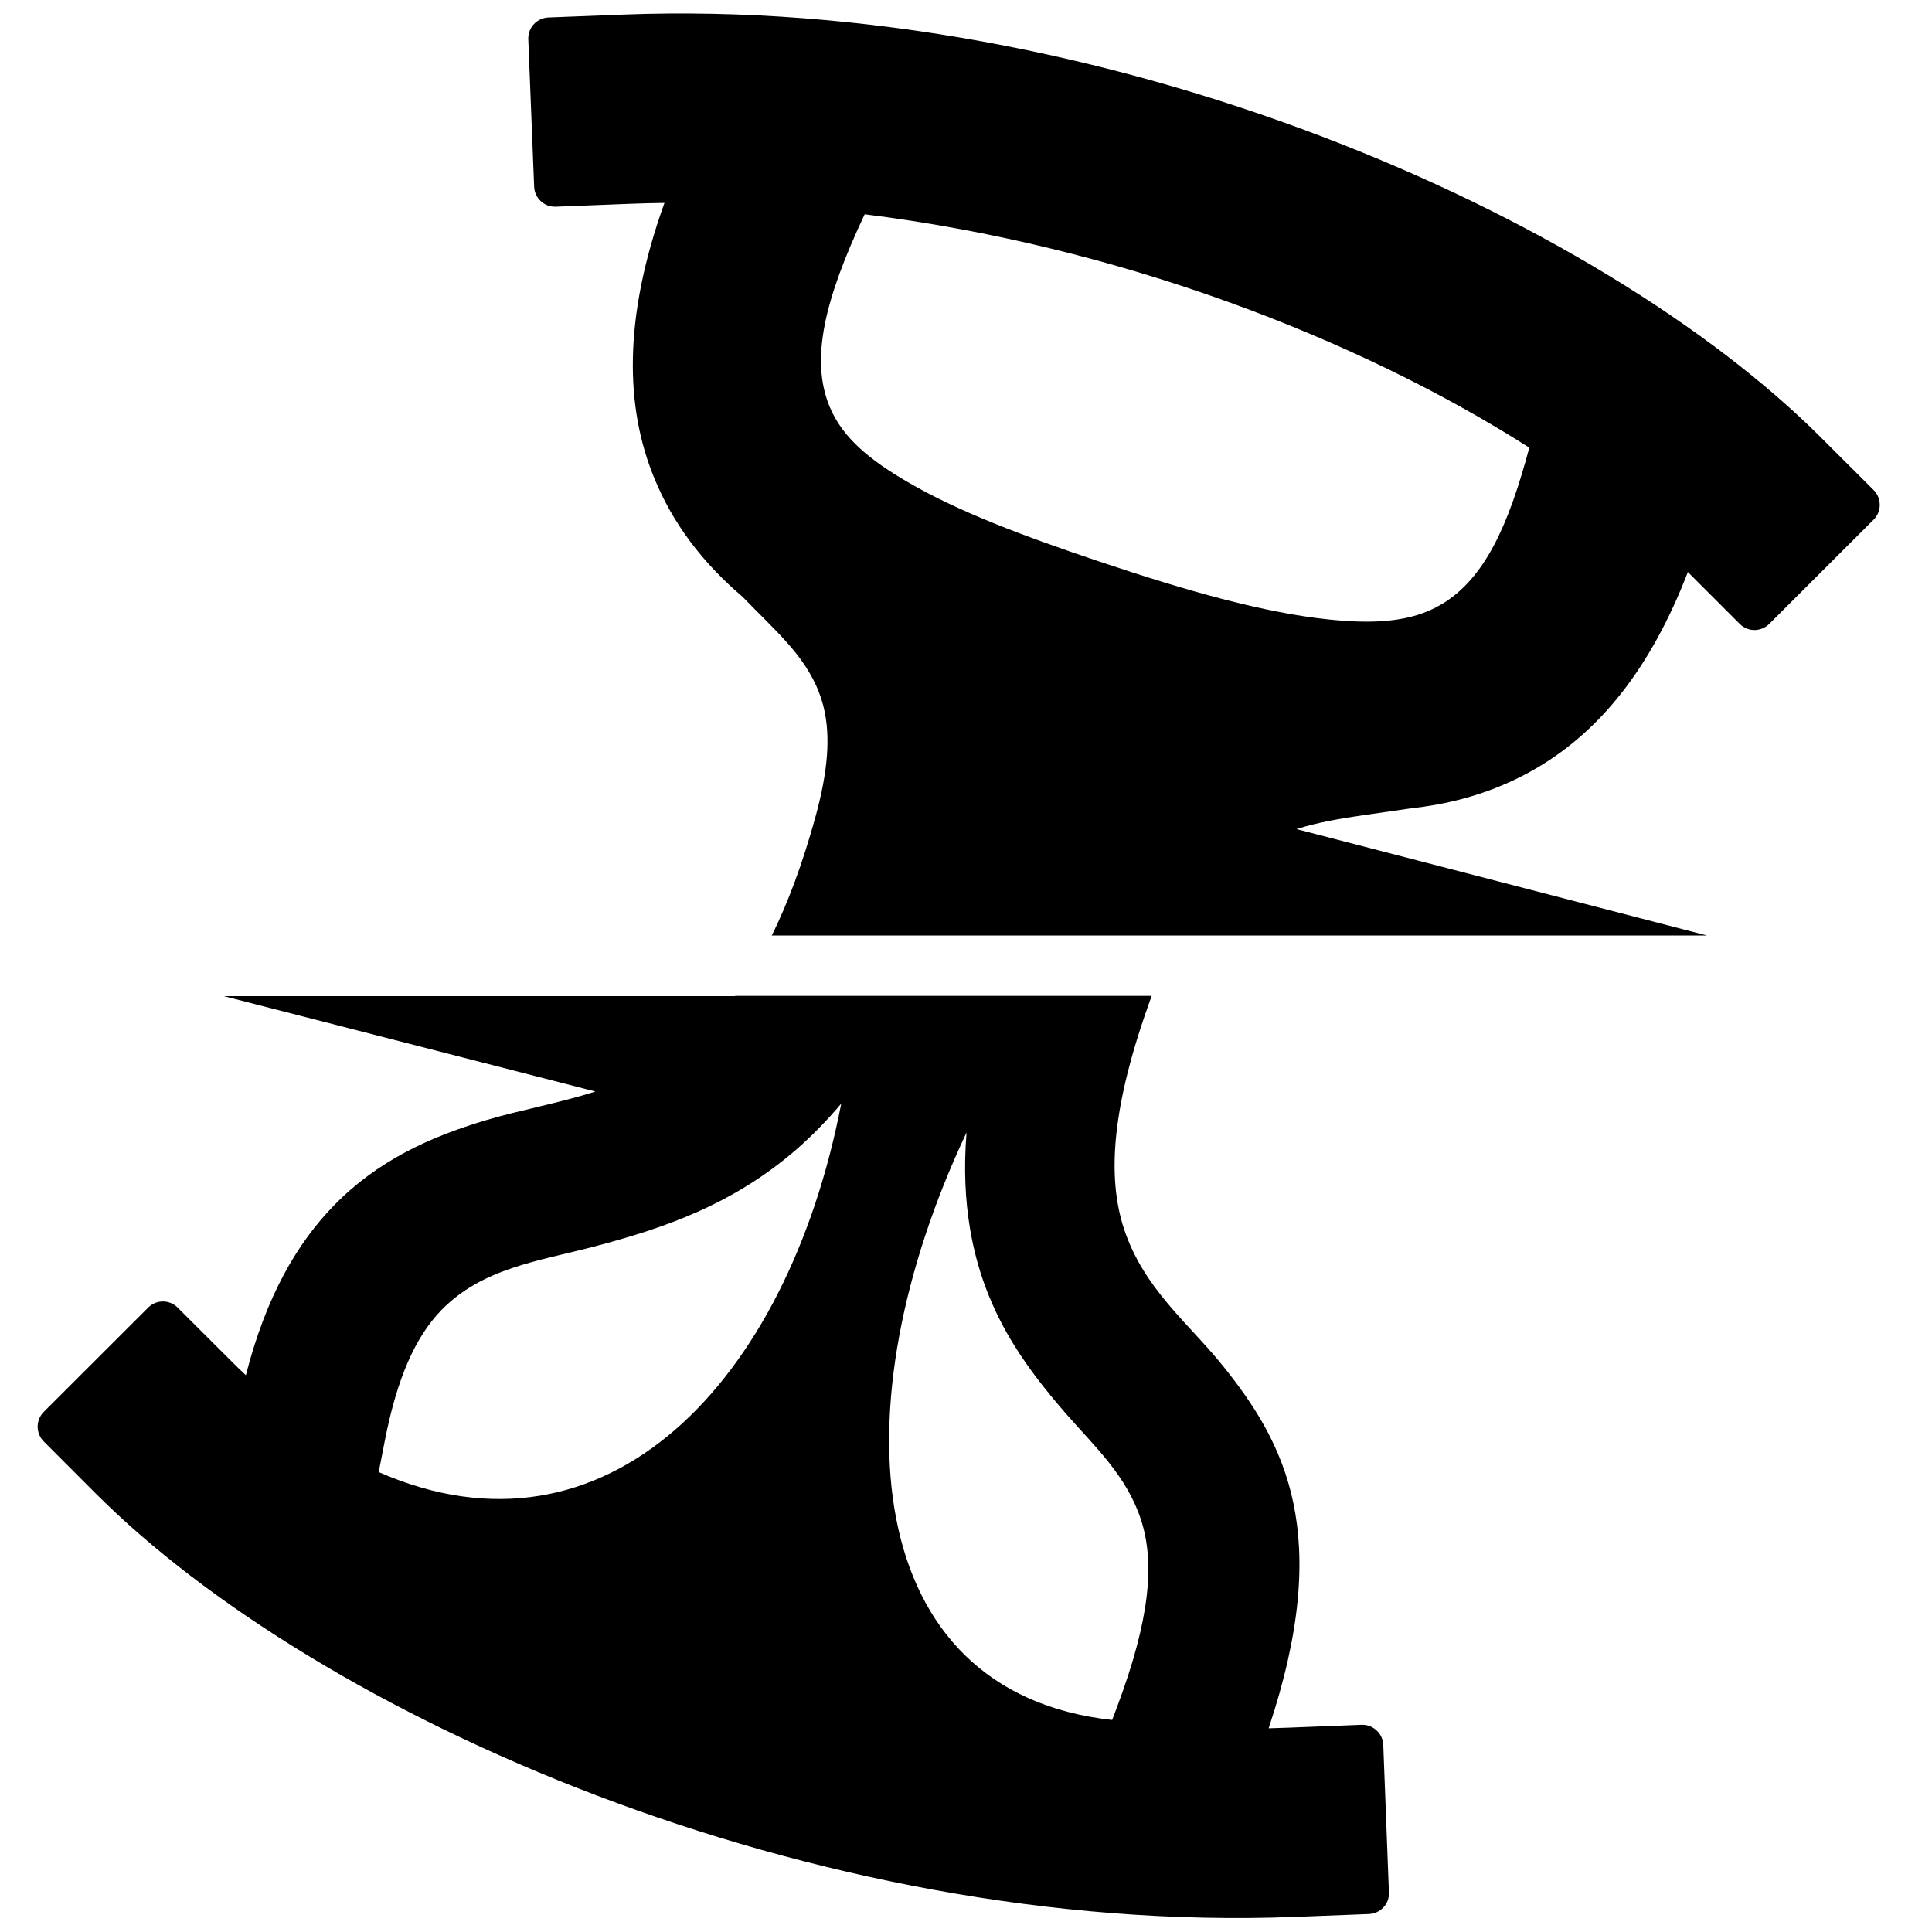 <?xml version="1.0" encoding="UTF-8" standalone="no"?>
<!DOCTYPE svg PUBLIC "-//W3C//DTD SVG 1.1//EN" "http://www.w3.org/Graphics/SVG/1.1/DTD/svg11.dtd">
<svg width="100%" height="100%" viewBox="0 0 256 256" version="1.1" xmlns="http://www.w3.org/2000/svg" xmlns:xlink="http://www.w3.org/1999/xlink" xml:space="preserve" xmlns:serif="http://www.serif.com/" style="fill-rule:evenodd;clip-rule:evenodd;stroke-linejoin:round;stroke-miterlimit:2;">
    <g transform="matrix(2.772,0,0,2.772,-5792.42,-73.133)">
        <path d="M2124.76,74C2124.76,73.996 2124.76,73.991 2124.76,73.987L2144.67,73.987C2142.74,79.274 2142.53,82.636 2143.35,85.137C2144.3,88.004 2146.45,89.649 2148.08,91.68C2151.03,95.353 2153.37,99.706 2150.26,108.998C2150.57,108.99 2150.87,108.981 2151.18,108.969L2154.7,108.831C2155.25,108.81 2155.72,109.24 2155.74,109.792L2156.01,116.838C2156.04,117.39 2155.61,117.854 2155.05,117.876L2151.53,118.013C2128.36,118.916 2104.81,108.39 2094.2,97.78L2091.71,95.287C2091.32,94.896 2091.32,94.263 2091.71,93.872L2096.7,88.888C2097.09,88.497 2097.72,88.498 2098.11,88.888L2100.61,91.382C2100.85,91.629 2101.11,91.875 2101.37,92.121C2102.35,88.296 2103.85,85.778 2105.59,83.995C2107.66,81.875 2110.13,80.744 2112.82,79.938C2114.49,79.438 2116.29,79.127 2118.08,78.559L2100.32,74L2124.76,74ZM2142.78,108.6L2143.03,107.937C2144.58,103.793 2144.83,101.096 2144.16,99.033C2143.47,96.92 2141.96,95.545 2140.6,93.99C2138.53,91.61 2136.63,89.013 2135.98,85.08C2135.76,83.752 2135.68,82.248 2135.82,80.518C2129.62,93.66 2130.74,107.276 2142.78,108.6ZM2129.83,79.137C2129.14,79.955 2128.44,80.666 2127.73,81.29C2124.65,83.981 2121.3,85.107 2118.02,85.968C2115.34,86.674 2112.68,86.996 2110.72,89.004C2109.48,90.281 2108.6,92.239 2108.01,95.264L2107.72,96.75C2118.59,101.514 2127.25,92.479 2129.83,79.137ZM2145.84,71.1C2145.83,71.101 2145.83,71.102 2145.83,71.102L2126.51,71.102C2127.28,69.547 2127.98,67.677 2128.6,65.423C2129.2,63.237 2129.32,61.589 2129,60.235C2128.51,58.18 2127.07,56.896 2125.61,55.416L2125.11,54.907C2123.18,53.264 2121.77,51.388 2120.89,49.231C2119.51,45.867 2119.39,41.623 2121.38,36.082C2120.82,36.089 2120.26,36.104 2119.71,36.125L2116.18,36.263C2115.63,36.284 2115.17,35.854 2115.15,35.302L2114.87,28.256C2114.85,27.705 2115.28,27.24 2115.83,27.218L2119.36,27.081C2142.53,26.178 2166.08,36.704 2176.68,47.314L2179.18,49.808C2179.57,50.198 2179.57,50.831 2179.18,51.222L2174.19,56.206C2173.8,56.597 2173.16,56.597 2172.78,56.206L2170.3,53.727C2168.51,58.37 2166.08,61.315 2163.13,63.062C2161.69,63.916 2160.1,64.508 2158.34,64.836L2158.34,64.839L2158.26,64.85C2157.86,64.922 2157.46,64.98 2157.05,65.025L2154.79,65.35C2153.73,65.503 2152.64,65.684 2151.59,66.014L2171.21,71.1L2145.84,71.1ZM2130.95,36.626C2129.04,40.681 2128.34,43.549 2129.27,45.81C2129.89,47.328 2131.24,48.391 2132.96,49.398C2135.41,50.837 2138.55,52.01 2142.15,53.219C2146.45,54.664 2150.06,55.672 2153.11,55.991C2155.28,56.219 2157.07,56.131 2158.51,55.277C2160.56,54.064 2161.71,51.567 2162.72,47.782C2154.48,42.528 2143.03,38.126 2130.95,36.626Z"/>
    </g>
</svg>
